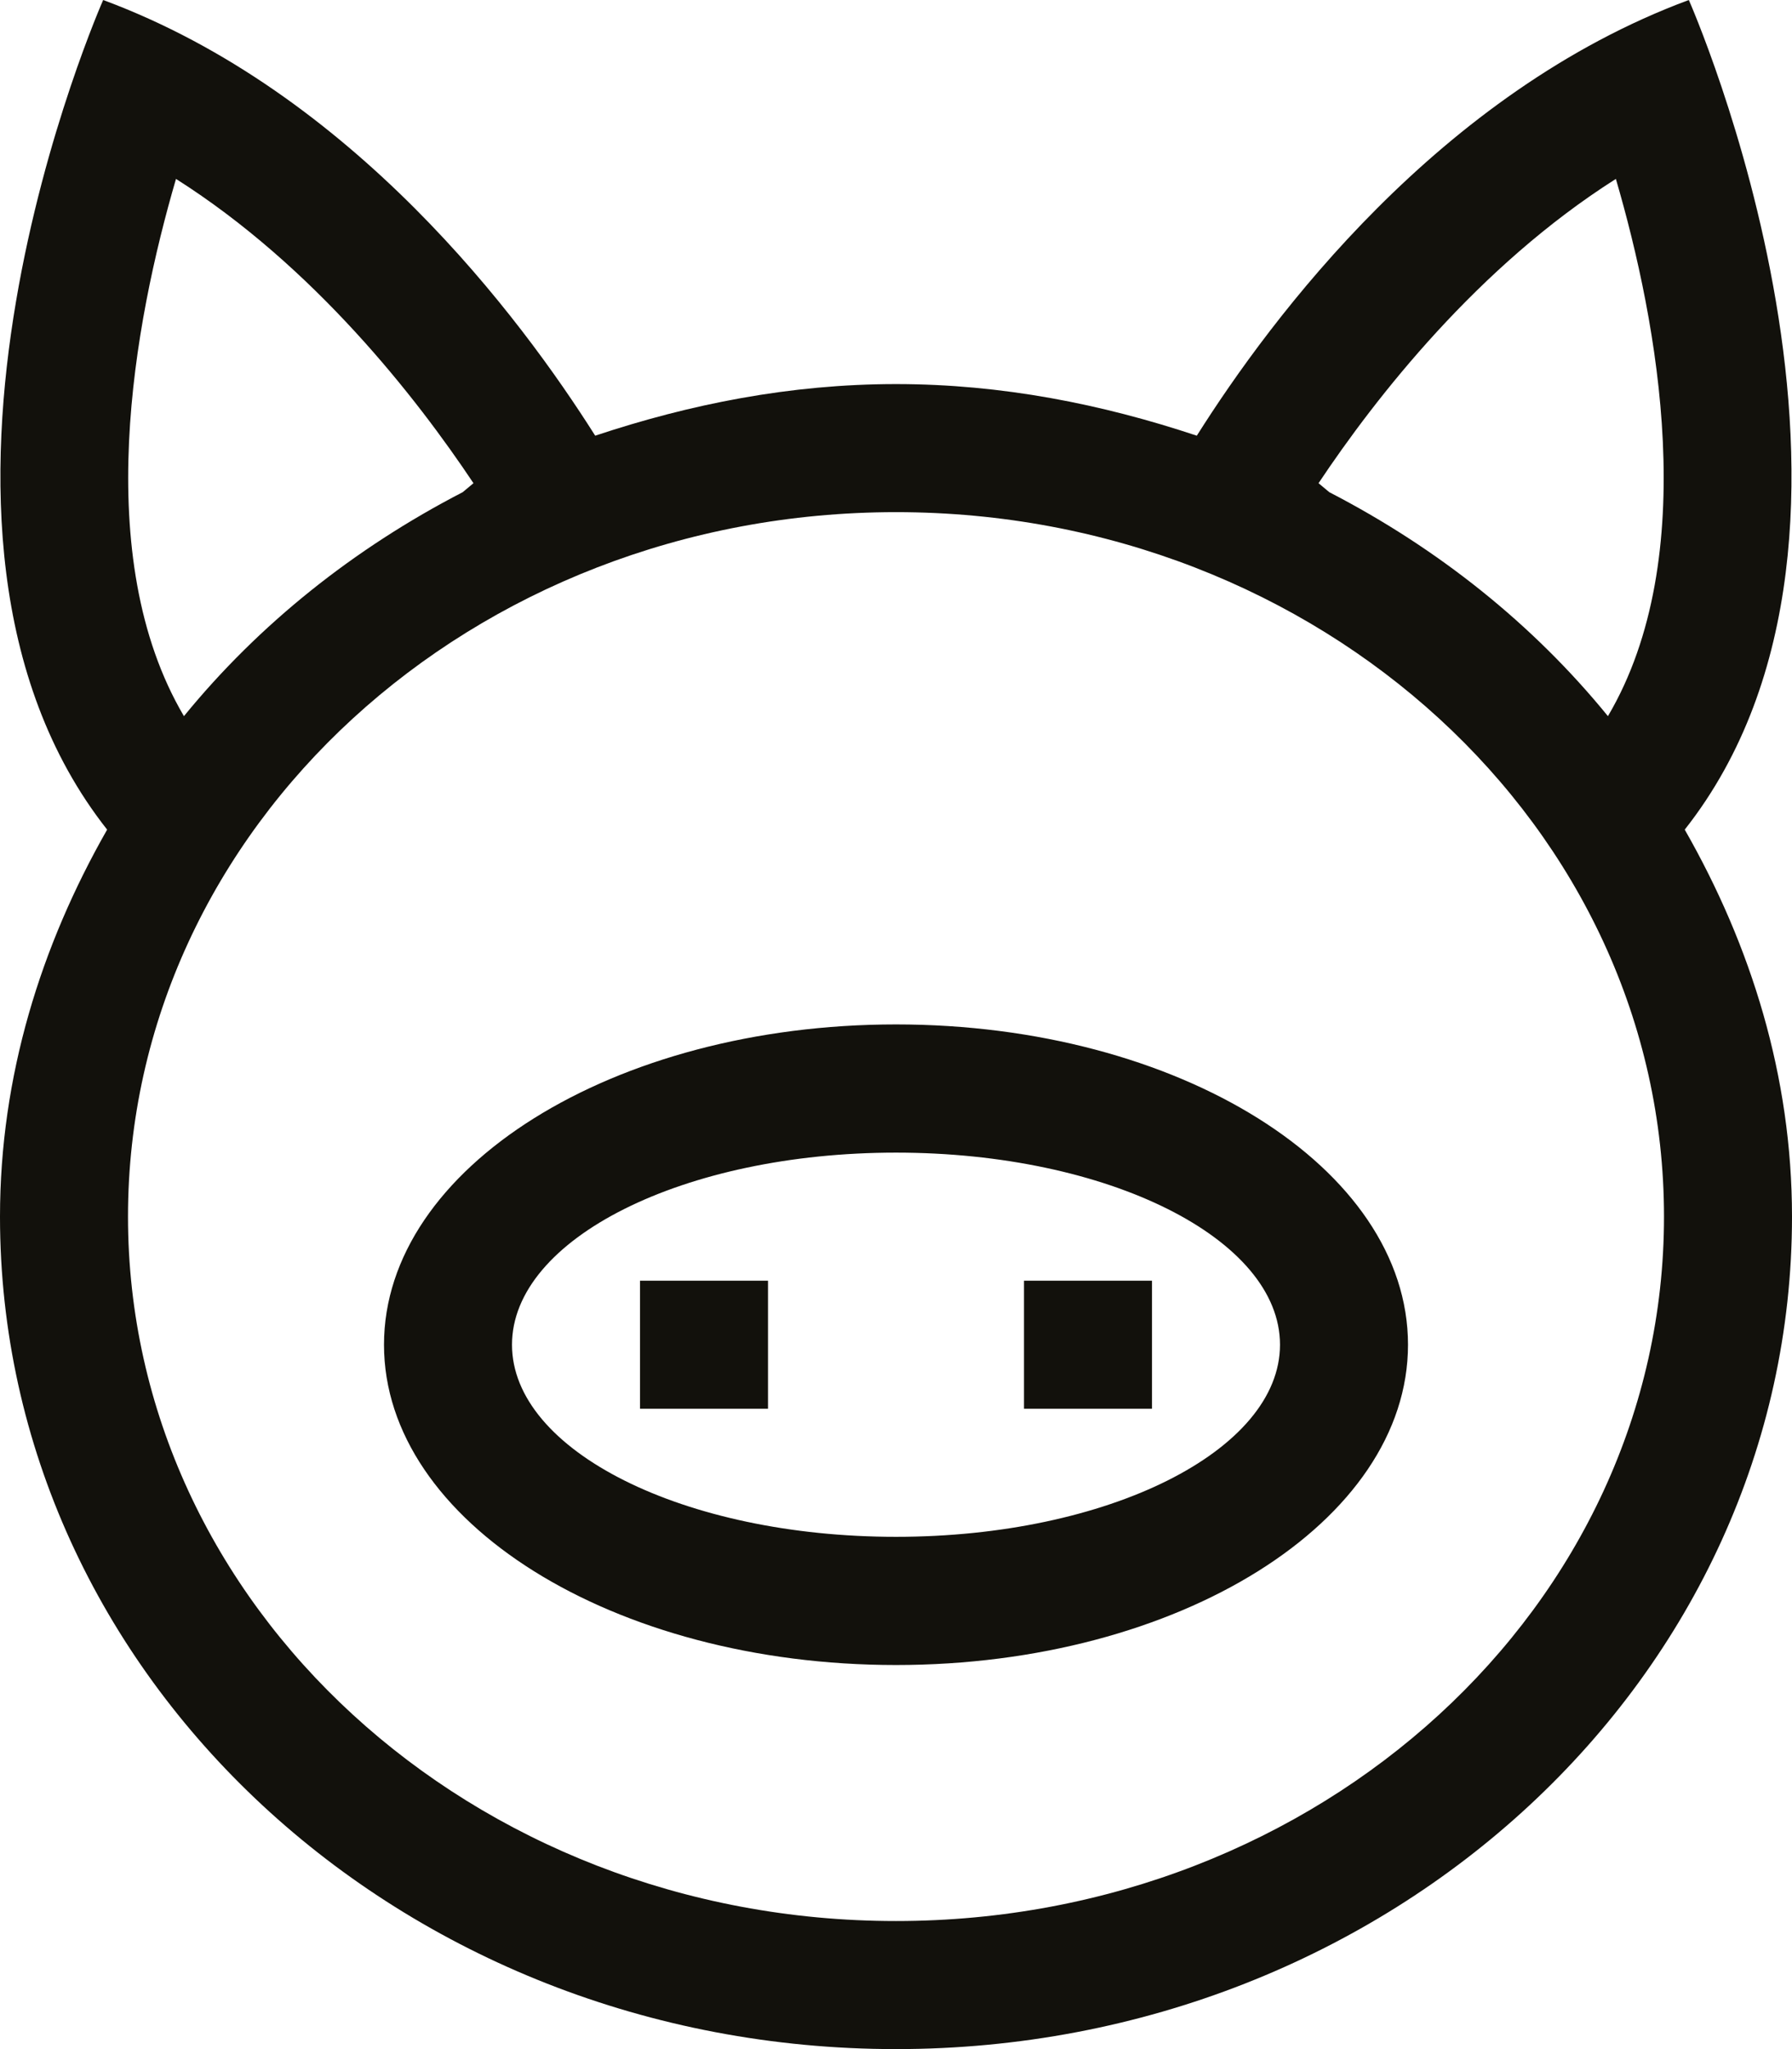 
<svg width="14px" height="16px" viewBox="0 0 14 16" version="1.1" xmlns="http://www.w3.org/2000/svg" xmlns:xlink="http://www.w3.org/1999/xlink">
    <!-- Generator: Sketch 49.1 (51147) - http://www.bohemiancoding.com/sketch -->
    <desc>Created with Sketch.</desc>
    <defs></defs>
    <g id="Page-1" stroke="none" stroke-width="1" fill="none" fill-rule="evenodd">
        <g id="02" transform="translate(-837, -172)" fill="#12110C">
            <g id="Box-dx-1" transform="translate(809, 112)">
                <path d="M33,71 L34,71 L34,70 L33,70 L33,71 Z M36,71 L37,71 L37,70 L36,70 L36,71 Z M35,69 C33.343,69 32,69.672 32,70.5 C32,71.328 33.343,72 35,72 C36.656,72 38,71.328 38,70.5 C38,69.672 36.656,69 35,69 Z M35,73.001 C32.791,73.001 31,71.881 31,70.5 C31,69.12 32.791,67.999 35,67.999 C37.209,67.999 39,69.12 39,70.5 C39,71.881 37.209,73.001 35,73.001 Z M35,63.999 C31.685,63.999 29,66.461 29,69.5 C29,72.537 31.685,75 35,75 C38.313,75 41,72.537 41,69.5 C41,66.461 38.313,63.999 35,63.999 Z M40.624,61.397 C39.547,62.08 38.748,63.103 38.301,63.773 L38.385,63.843 C39.236,64.283 39.977,64.874 40.562,65.592 C41.295,64.349 40.952,62.518 40.624,61.397 Z M29.375,61.397 C29.047,62.518 28.704,64.349 29.437,65.592 C30.023,64.874 30.764,64.283 31.615,63.843 L31.699,63.773 C31.252,63.103 30.453,62.08 29.375,61.397 Z M42,69.5 C42,73.09 38.865,76 35,76 C31.134,76 28,73.09 28,69.5 C28,68.403 28.32,67.384 28.837,66.478 C26.979,64.123 28.806,60 28.806,60 C30.753,60.722 32.065,62.477 32.65,63.402 C33.389,63.156 34.172,62.999 35,62.999 C35.828,62.999 36.611,63.156 37.35,63.402 C37.934,62.477 39.246,60.722 41.194,60 C41.194,60 43.02,64.123 41.162,66.478 C41.68,67.384 42,68.403 42,69.5 Z" id="Page-1"></path>
            </g>
        </g>
    </g>
</svg>